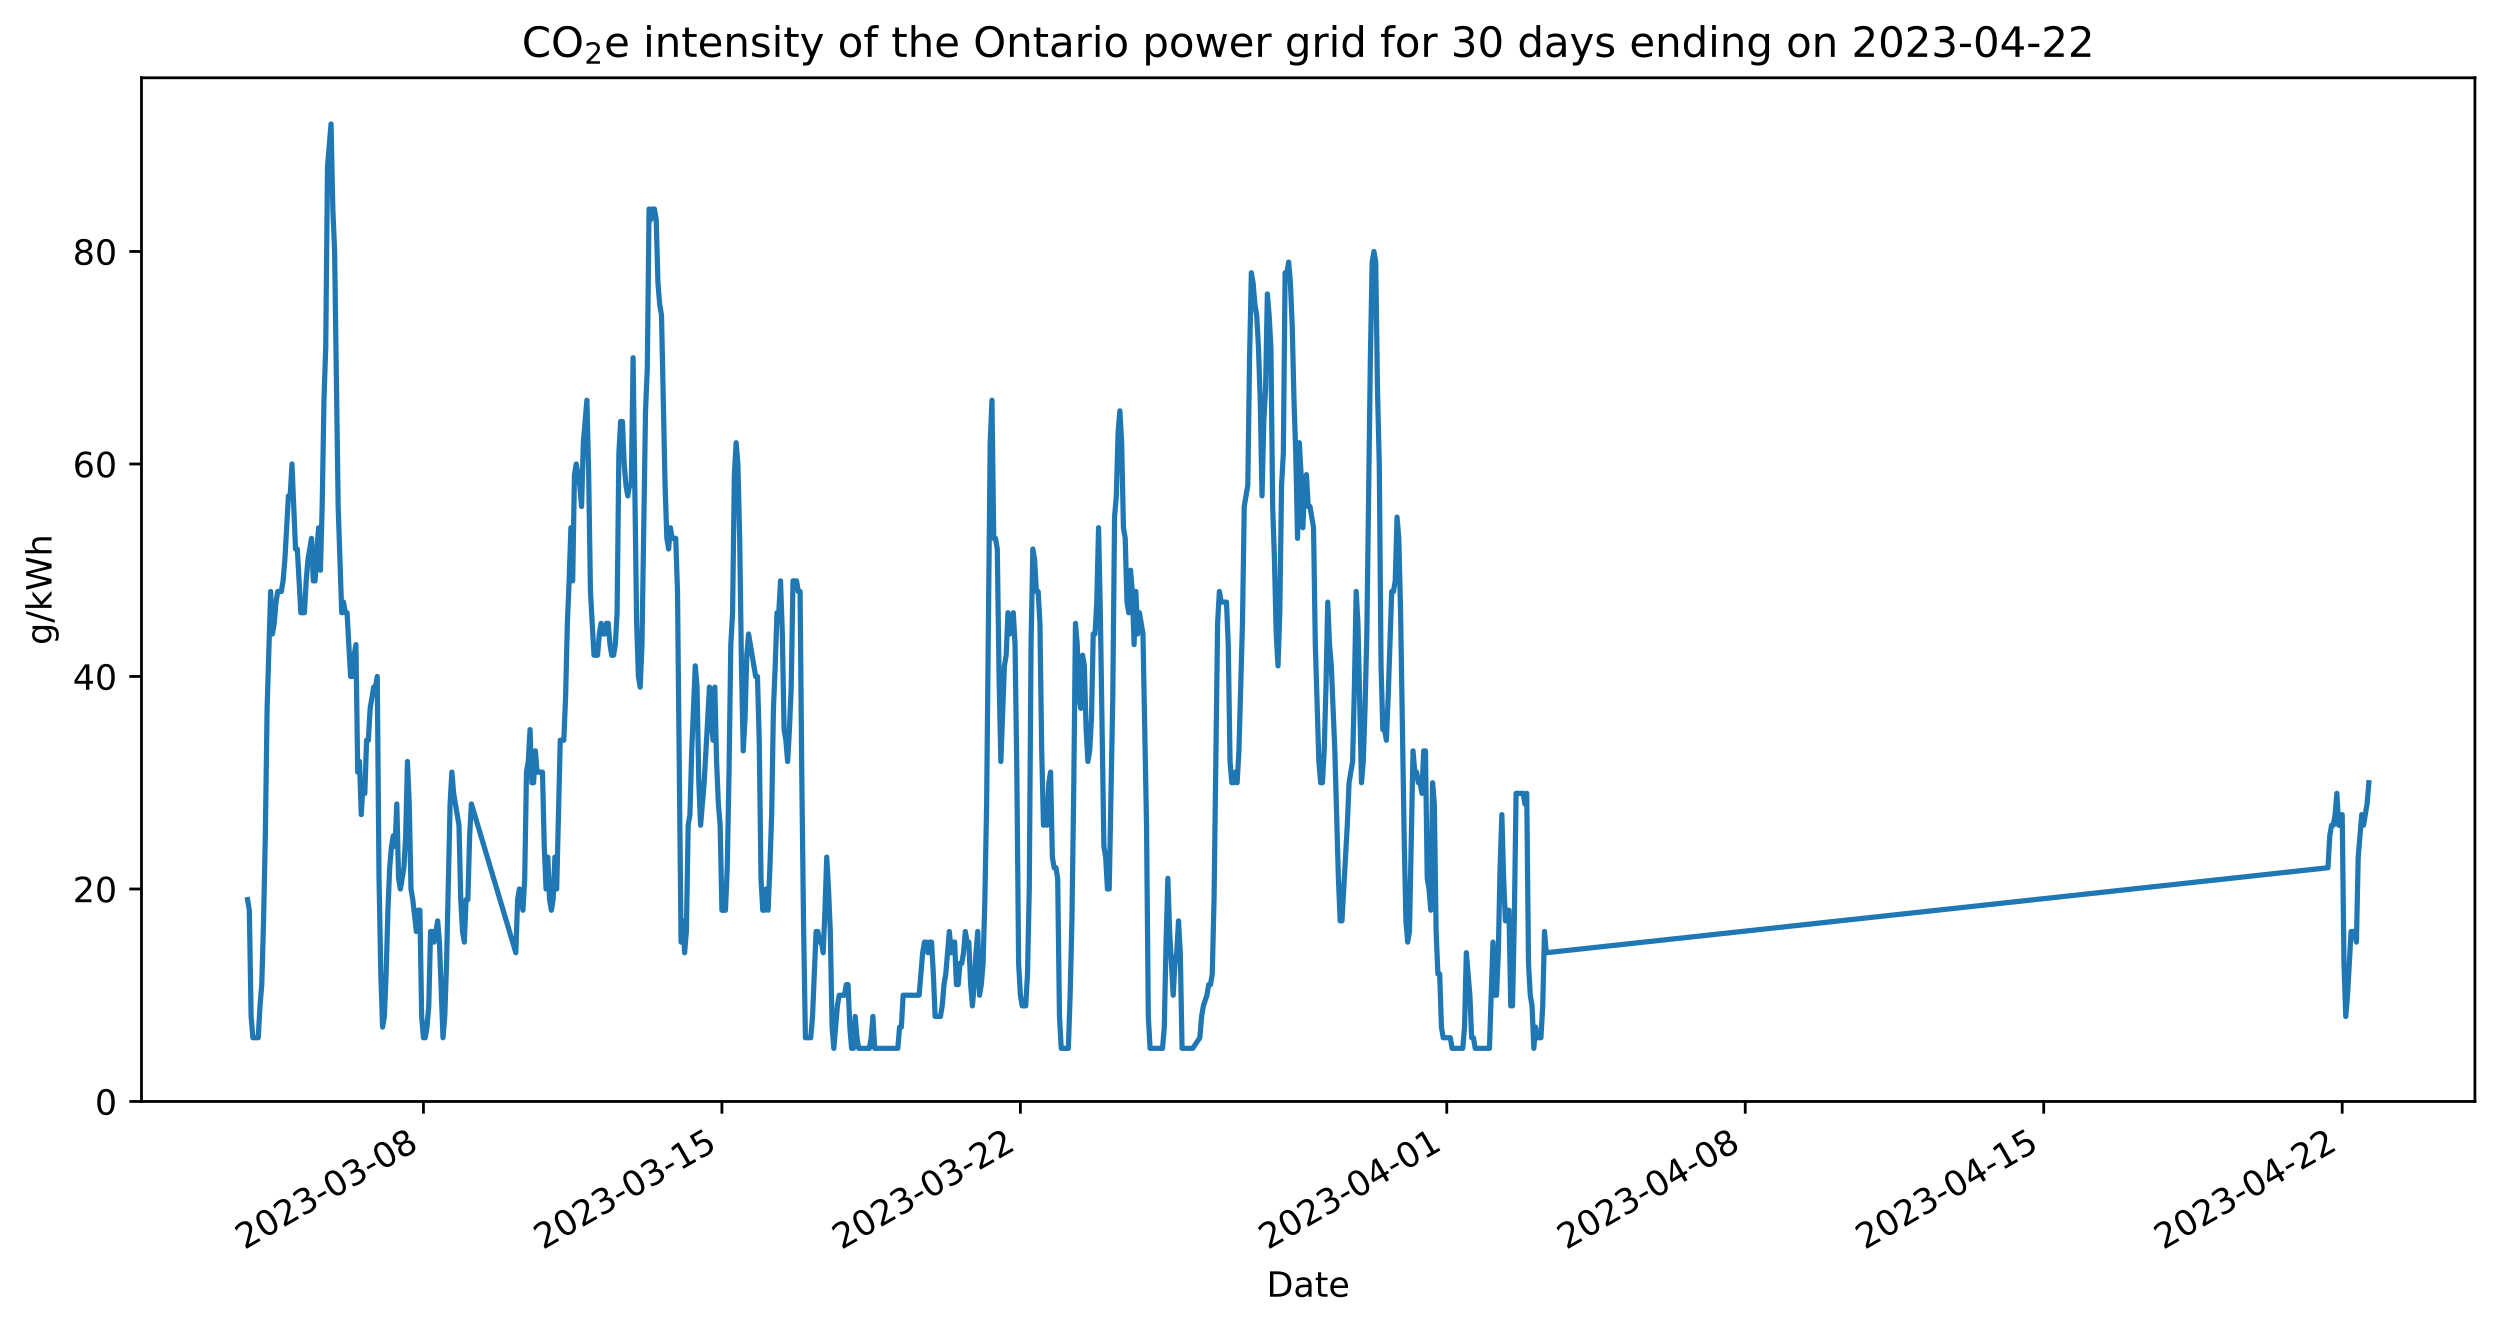 <?xml version="1.0" encoding="utf-8" standalone="no"?>
<!DOCTYPE svg PUBLIC "-//W3C//DTD SVG 1.1//EN"
  "http://www.w3.org/Graphics/SVG/1.1/DTD/svg11.dtd">
<!-- Created with matplotlib (https://matplotlib.org/) -->
<svg height="381.397pt" version="1.1" viewBox="0 0 717.403 381.397" width="717.403pt" xmlns="http://www.w3.org/2000/svg" xmlns:xlink="http://www.w3.org/1999/xlink">
 <defs>
  <style type="text/css">*{stroke-linecap:butt;stroke-linejoin:round;}</style>
 </defs>
 <g id="figure_1">
  <g id="patch_1">
   <path d="M 0 381.397 
L 717.403 381.397 
L 717.403 0 
L 0 0 
z
" style="fill:#ffffff;"/>
  </g>
  <g id="axes_1">
   <g id="patch_2">
    <path d="M 40.603 316.08 
L 710.203 316.08 
L 710.203 22.32 
L 40.603 22.32 
z
" style="fill:#ffffff;"/>
   </g>
   <g id="matplotlib.axis_1">
    <g id="xtick_1">
     <g id="line2d_1">
      <defs>
       <path d="M 0 0 
L 0 3.5 
" id="md88c404852" style="stroke:#000000;stroke-width:0.8;"/>
      </defs>
      <g>
       <use style="stroke:#000000;stroke-width:0.8;" x="121.512" xlink:href="#md88c404852" y="316.08"/>
      </g>
     </g>
     <g id="text_1">
      <!-- 2023-03-08 -->
      <g transform="translate(70.142 358.718)rotate(-30)scale(0.1 -0.1)">
       <defs>
        <path d="M 19.188 8.297 
L 53.609 8.297 
L 53.609 0 
L 7.328 0 
L 7.328 8.297 
Q 12.938 14.109 22.625 23.891 
Q 32.328 33.688 34.812 36.531 
Q 39.547 41.844 41.422 45.531 
Q 43.312 49.219 43.312 52.781 
Q 43.312 58.594 39.234 62.25 
Q 35.156 65.922 28.609 65.922 
Q 23.969 65.922 18.812 64.312 
Q 13.672 62.703 7.812 59.422 
L 7.812 69.391 
Q 13.766 71.781 18.938 73 
Q 24.125 74.219 28.422 74.219 
Q 39.75 74.219 46.484 68.547 
Q 53.219 62.891 53.219 53.422 
Q 53.219 48.922 51.531 44.891 
Q 49.859 40.875 45.406 35.406 
Q 44.188 33.984 37.641 27.219 
Q 31.109 20.453 19.188 8.297 
z
" id="DejaVuSans-50"/>
        <path d="M 31.781 66.406 
Q 24.172 66.406 20.328 58.906 
Q 16.5 51.422 16.5 36.375 
Q 16.5 21.391 20.328 13.891 
Q 24.172 6.391 31.781 6.391 
Q 39.453 6.391 43.281 13.891 
Q 47.125 21.391 47.125 36.375 
Q 47.125 51.422 43.281 58.906 
Q 39.453 66.406 31.781 66.406 
z
M 31.781 74.219 
Q 44.047 74.219 50.516 64.516 
Q 56.984 54.828 56.984 36.375 
Q 56.984 17.969 50.516 8.266 
Q 44.047 -1.422 31.781 -1.422 
Q 19.531 -1.422 13.062 8.266 
Q 6.594 17.969 6.594 36.375 
Q 6.594 54.828 13.062 64.516 
Q 19.531 74.219 31.781 74.219 
z
" id="DejaVuSans-48"/>
        <path d="M 40.578 39.312 
Q 47.656 37.797 51.625 33 
Q 55.609 28.219 55.609 21.188 
Q 55.609 10.406 48.188 4.484 
Q 40.766 -1.422 27.094 -1.422 
Q 22.516 -1.422 17.656 -0.516 
Q 12.797 0.391 7.625 2.203 
L 7.625 11.719 
Q 11.719 9.328 16.594 8.109 
Q 21.484 6.891 26.812 6.891 
Q 36.078 6.891 40.938 10.547 
Q 45.797 14.203 45.797 21.188 
Q 45.797 27.641 41.281 31.266 
Q 36.766 34.906 28.719 34.906 
L 20.219 34.906 
L 20.219 43.016 
L 29.109 43.016 
Q 36.375 43.016 40.234 45.922 
Q 44.094 48.828 44.094 54.297 
Q 44.094 59.906 40.109 62.906 
Q 36.141 65.922 28.719 65.922 
Q 24.656 65.922 20.016 65.031 
Q 15.375 64.156 9.812 62.312 
L 9.812 71.094 
Q 15.438 72.656 20.344 73.438 
Q 25.25 74.219 29.594 74.219 
Q 40.828 74.219 47.359 69.109 
Q 53.906 64.016 53.906 55.328 
Q 53.906 49.266 50.438 45.094 
Q 46.969 40.922 40.578 39.312 
z
" id="DejaVuSans-51"/>
        <path d="M 4.891 31.391 
L 31.203 31.391 
L 31.203 23.391 
L 4.891 23.391 
z
" id="DejaVuSans-45"/>
        <path d="M 31.781 34.625 
Q 24.75 34.625 20.719 30.859 
Q 16.703 27.094 16.703 20.516 
Q 16.703 13.922 20.719 10.156 
Q 24.75 6.391 31.781 6.391 
Q 38.812 6.391 42.859 10.172 
Q 46.922 13.969 46.922 20.516 
Q 46.922 27.094 42.891 30.859 
Q 38.875 34.625 31.781 34.625 
z
M 21.922 38.812 
Q 15.578 40.375 12.031 44.719 
Q 8.5 49.078 8.5 55.328 
Q 8.5 64.062 14.719 69.141 
Q 20.953 74.219 31.781 74.219 
Q 42.672 74.219 48.875 69.141 
Q 55.078 64.062 55.078 55.328 
Q 55.078 49.078 51.531 44.719 
Q 48 40.375 41.703 38.812 
Q 48.828 37.156 52.797 32.312 
Q 56.781 27.484 56.781 20.516 
Q 56.781 9.906 50.312 4.234 
Q 43.844 -1.422 31.781 -1.422 
Q 19.734 -1.422 13.25 4.234 
Q 6.781 9.906 6.781 20.516 
Q 6.781 27.484 10.781 32.312 
Q 14.797 37.156 21.922 38.812 
z
M 18.312 54.391 
Q 18.312 48.734 21.844 45.562 
Q 25.391 42.391 31.781 42.391 
Q 38.141 42.391 41.719 45.562 
Q 45.312 48.734 45.312 54.391 
Q 45.312 60.062 41.719 63.234 
Q 38.141 66.406 31.781 66.406 
Q 25.391 66.406 21.844 63.234 
Q 18.312 60.062 18.312 54.391 
z
" id="DejaVuSans-56"/>
       </defs>
       <use xlink:href="#DejaVuSans-50"/>
       <use x="63.623" xlink:href="#DejaVuSans-48"/>
       <use x="127.246" xlink:href="#DejaVuSans-50"/>
       <use x="190.869" xlink:href="#DejaVuSans-51"/>
       <use x="254.492" xlink:href="#DejaVuSans-45"/>
       <use x="290.576" xlink:href="#DejaVuSans-48"/>
       <use x="354.199" xlink:href="#DejaVuSans-51"/>
       <use x="417.822" xlink:href="#DejaVuSans-45"/>
       <use x="453.906" xlink:href="#DejaVuSans-48"/>
       <use x="517.529" xlink:href="#DejaVuSans-56"/>
      </g>
     </g>
    </g>
    <g id="xtick_2">
     <g id="line2d_2">
      <g>
       <use style="stroke:#000000;stroke-width:0.8;" x="207.162" xlink:href="#md88c404852" y="316.08"/>
      </g>
     </g>
     <g id="text_2">
      <!-- 2023-03-15 -->
      <g transform="translate(155.792 358.718)rotate(-30)scale(0.1 -0.1)">
       <defs>
        <path d="M 12.406 8.297 
L 28.516 8.297 
L 28.516 63.922 
L 10.984 60.406 
L 10.984 69.391 
L 28.422 72.906 
L 38.281 72.906 
L 38.281 8.297 
L 54.391 8.297 
L 54.391 0 
L 12.406 0 
z
" id="DejaVuSans-49"/>
        <path d="M 10.797 72.906 
L 49.516 72.906 
L 49.516 64.594 
L 19.828 64.594 
L 19.828 46.734 
Q 21.969 47.469 24.109 47.828 
Q 26.266 48.188 28.422 48.188 
Q 40.625 48.188 47.75 41.5 
Q 54.891 34.812 54.891 23.391 
Q 54.891 11.625 47.562 5.094 
Q 40.234 -1.422 26.906 -1.422 
Q 22.312 -1.422 17.547 -0.641 
Q 12.797 0.141 7.719 1.703 
L 7.719 11.625 
Q 12.109 9.234 16.797 8.062 
Q 21.484 6.891 26.703 6.891 
Q 35.156 6.891 40.078 11.328 
Q 45.016 15.766 45.016 23.391 
Q 45.016 31 40.078 35.438 
Q 35.156 39.891 26.703 39.891 
Q 22.75 39.891 18.812 39.016 
Q 14.891 38.141 10.797 36.281 
z
" id="DejaVuSans-53"/>
       </defs>
       <use xlink:href="#DejaVuSans-50"/>
       <use x="63.623" xlink:href="#DejaVuSans-48"/>
       <use x="127.246" xlink:href="#DejaVuSans-50"/>
       <use x="190.869" xlink:href="#DejaVuSans-51"/>
       <use x="254.492" xlink:href="#DejaVuSans-45"/>
       <use x="290.576" xlink:href="#DejaVuSans-48"/>
       <use x="354.199" xlink:href="#DejaVuSans-51"/>
       <use x="417.822" xlink:href="#DejaVuSans-45"/>
       <use x="453.906" xlink:href="#DejaVuSans-49"/>
       <use x="517.529" xlink:href="#DejaVuSans-53"/>
      </g>
     </g>
    </g>
    <g id="xtick_3">
     <g id="line2d_3">
      <g>
       <use style="stroke:#000000;stroke-width:0.8;" x="292.812" xlink:href="#md88c404852" y="316.08"/>
      </g>
     </g>
     <g id="text_3">
      <!-- 2023-03-22 -->
      <g transform="translate(241.443 358.718)rotate(-30)scale(0.1 -0.1)">
       <use xlink:href="#DejaVuSans-50"/>
       <use x="63.623" xlink:href="#DejaVuSans-48"/>
       <use x="127.246" xlink:href="#DejaVuSans-50"/>
       <use x="190.869" xlink:href="#DejaVuSans-51"/>
       <use x="254.492" xlink:href="#DejaVuSans-45"/>
       <use x="290.576" xlink:href="#DejaVuSans-48"/>
       <use x="354.199" xlink:href="#DejaVuSans-51"/>
       <use x="417.822" xlink:href="#DejaVuSans-45"/>
       <use x="453.906" xlink:href="#DejaVuSans-50"/>
       <use x="517.529" xlink:href="#DejaVuSans-50"/>
      </g>
     </g>
    </g>
    <g id="xtick_4">
     <g id="line2d_4">
      <g>
       <use style="stroke:#000000;stroke-width:0.8;" x="415.169" xlink:href="#md88c404852" y="316.08"/>
      </g>
     </g>
     <g id="text_4">
      <!-- 2023-04-01 -->
      <g transform="translate(363.8 358.718)rotate(-30)scale(0.1 -0.1)">
       <defs>
        <path d="M 37.797 64.312 
L 12.891 25.391 
L 37.797 25.391 
z
M 35.203 72.906 
L 47.609 72.906 
L 47.609 25.391 
L 58.016 25.391 
L 58.016 17.188 
L 47.609 17.188 
L 47.609 0 
L 37.797 0 
L 37.797 17.188 
L 4.891 17.188 
L 4.891 26.703 
z
" id="DejaVuSans-52"/>
       </defs>
       <use xlink:href="#DejaVuSans-50"/>
       <use x="63.623" xlink:href="#DejaVuSans-48"/>
       <use x="127.246" xlink:href="#DejaVuSans-50"/>
       <use x="190.869" xlink:href="#DejaVuSans-51"/>
       <use x="254.492" xlink:href="#DejaVuSans-45"/>
       <use x="290.576" xlink:href="#DejaVuSans-48"/>
       <use x="354.199" xlink:href="#DejaVuSans-52"/>
       <use x="417.822" xlink:href="#DejaVuSans-45"/>
       <use x="453.906" xlink:href="#DejaVuSans-48"/>
       <use x="517.529" xlink:href="#DejaVuSans-49"/>
      </g>
     </g>
    </g>
    <g id="xtick_5">
     <g id="line2d_5">
      <g>
       <use style="stroke:#000000;stroke-width:0.8;" x="500.819" xlink:href="#md88c404852" y="316.08"/>
      </g>
     </g>
     <g id="text_5">
      <!-- 2023-04-08 -->
      <g transform="translate(449.45 358.718)rotate(-30)scale(0.1 -0.1)">
       <use xlink:href="#DejaVuSans-50"/>
       <use x="63.623" xlink:href="#DejaVuSans-48"/>
       <use x="127.246" xlink:href="#DejaVuSans-50"/>
       <use x="190.869" xlink:href="#DejaVuSans-51"/>
       <use x="254.492" xlink:href="#DejaVuSans-45"/>
       <use x="290.576" xlink:href="#DejaVuSans-48"/>
       <use x="354.199" xlink:href="#DejaVuSans-52"/>
       <use x="417.822" xlink:href="#DejaVuSans-45"/>
       <use x="453.906" xlink:href="#DejaVuSans-48"/>
       <use x="517.529" xlink:href="#DejaVuSans-56"/>
      </g>
     </g>
    </g>
    <g id="xtick_6">
     <g id="line2d_6">
      <g>
       <use style="stroke:#000000;stroke-width:0.8;" x="586.469" xlink:href="#md88c404852" y="316.08"/>
      </g>
     </g>
     <g id="text_6">
      <!-- 2023-04-15 -->
      <g transform="translate(535.1 358.718)rotate(-30)scale(0.1 -0.1)">
       <use xlink:href="#DejaVuSans-50"/>
       <use x="63.623" xlink:href="#DejaVuSans-48"/>
       <use x="127.246" xlink:href="#DejaVuSans-50"/>
       <use x="190.869" xlink:href="#DejaVuSans-51"/>
       <use x="254.492" xlink:href="#DejaVuSans-45"/>
       <use x="290.576" xlink:href="#DejaVuSans-48"/>
       <use x="354.199" xlink:href="#DejaVuSans-52"/>
       <use x="417.822" xlink:href="#DejaVuSans-45"/>
       <use x="453.906" xlink:href="#DejaVuSans-49"/>
       <use x="517.529" xlink:href="#DejaVuSans-53"/>
      </g>
     </g>
    </g>
    <g id="xtick_7">
     <g id="line2d_7">
      <g>
       <use style="stroke:#000000;stroke-width:0.8;" x="672.119" xlink:href="#md88c404852" y="316.08"/>
      </g>
     </g>
     <g id="text_7">
      <!-- 2023-04-22 -->
      <g transform="translate(620.75 358.718)rotate(-30)scale(0.1 -0.1)">
       <use xlink:href="#DejaVuSans-50"/>
       <use x="63.623" xlink:href="#DejaVuSans-48"/>
       <use x="127.246" xlink:href="#DejaVuSans-50"/>
       <use x="190.869" xlink:href="#DejaVuSans-51"/>
       <use x="254.492" xlink:href="#DejaVuSans-45"/>
       <use x="290.576" xlink:href="#DejaVuSans-48"/>
       <use x="354.199" xlink:href="#DejaVuSans-52"/>
       <use x="417.822" xlink:href="#DejaVuSans-45"/>
       <use x="453.906" xlink:href="#DejaVuSans-50"/>
       <use x="517.529" xlink:href="#DejaVuSans-50"/>
      </g>
     </g>
    </g>
    <g id="text_8">
     <!-- Date -->
     <g transform="translate(363.452 372.118)scale(0.1 -0.1)">
      <defs>
       <path d="M 19.672 64.797 
L 19.672 8.109 
L 31.594 8.109 
Q 46.688 8.109 53.688 14.938 
Q 60.688 21.781 60.688 36.531 
Q 60.688 51.172 53.688 57.984 
Q 46.688 64.797 31.594 64.797 
z
M 9.812 72.906 
L 30.078 72.906 
Q 51.266 72.906 61.172 64.094 
Q 71.094 55.281 71.094 36.531 
Q 71.094 17.672 61.125 8.828 
Q 51.172 0 30.078 0 
L 9.812 0 
z
" id="DejaVuSans-68"/>
       <path d="M 34.281 27.484 
Q 23.391 27.484 19.188 25 
Q 14.984 22.516 14.984 16.5 
Q 14.984 11.719 18.141 8.906 
Q 21.297 6.109 26.703 6.109 
Q 34.188 6.109 38.703 11.406 
Q 43.219 16.703 43.219 25.484 
L 43.219 27.484 
z
M 52.203 31.203 
L 52.203 0 
L 43.219 0 
L 43.219 8.297 
Q 40.141 3.328 35.547 0.953 
Q 30.953 -1.422 24.312 -1.422 
Q 15.922 -1.422 10.953 3.297 
Q 6 8.016 6 15.922 
Q 6 25.141 12.172 29.828 
Q 18.359 34.516 30.609 34.516 
L 43.219 34.516 
L 43.219 35.406 
Q 43.219 41.609 39.141 45 
Q 35.062 48.391 27.688 48.391 
Q 23 48.391 18.547 47.266 
Q 14.109 46.141 10.016 43.891 
L 10.016 52.203 
Q 14.938 54.109 19.578 55.047 
Q 24.219 56 28.609 56 
Q 40.484 56 46.344 49.844 
Q 52.203 43.703 52.203 31.203 
z
" id="DejaVuSans-97"/>
       <path d="M 18.312 70.219 
L 18.312 54.688 
L 36.812 54.688 
L 36.812 47.703 
L 18.312 47.703 
L 18.312 18.016 
Q 18.312 11.328 20.141 9.422 
Q 21.969 7.516 27.594 7.516 
L 36.812 7.516 
L 36.812 0 
L 27.594 0 
Q 17.188 0 13.234 3.875 
Q 9.281 7.766 9.281 18.016 
L 9.281 47.703 
L 2.688 47.703 
L 2.688 54.688 
L 9.281 54.688 
L 9.281 70.219 
z
" id="DejaVuSans-116"/>
       <path d="M 56.203 29.594 
L 56.203 25.203 
L 14.891 25.203 
Q 15.484 15.922 20.484 11.062 
Q 25.484 6.203 34.422 6.203 
Q 39.594 6.203 44.453 7.469 
Q 49.312 8.734 54.109 11.281 
L 54.109 2.781 
Q 49.266 0.734 44.188 -0.344 
Q 39.109 -1.422 33.891 -1.422 
Q 20.797 -1.422 13.156 6.188 
Q 5.516 13.812 5.516 26.812 
Q 5.516 40.234 12.766 48.109 
Q 20.016 56 32.328 56 
Q 43.359 56 49.781 48.891 
Q 56.203 41.797 56.203 29.594 
z
M 47.219 32.234 
Q 47.125 39.594 43.094 43.984 
Q 39.062 48.391 32.422 48.391 
Q 24.906 48.391 20.391 44.141 
Q 15.875 39.891 15.188 32.172 
z
" id="DejaVuSans-101"/>
      </defs>
      <use xlink:href="#DejaVuSans-68"/>
      <use x="77.002" xlink:href="#DejaVuSans-97"/>
      <use x="138.281" xlink:href="#DejaVuSans-116"/>
      <use x="177.49" xlink:href="#DejaVuSans-101"/>
     </g>
    </g>
   </g>
   <g id="matplotlib.axis_2">
    <g id="ytick_1">
     <g id="line2d_8">
      <defs>
       <path d="M 0 0 
L -3.5 0 
" id="m0ba6edc6f2" style="stroke:#000000;stroke-width:0.8;"/>
      </defs>
      <g>
       <use style="stroke:#000000;stroke-width:0.8;" x="40.603" xlink:href="#m0ba6edc6f2" y="316.08"/>
      </g>
     </g>
     <g id="text_9">
      <!-- 0 -->
      <g transform="translate(27.241 319.879)scale(0.1 -0.1)">
       <use xlink:href="#DejaVuSans-48"/>
      </g>
     </g>
    </g>
    <g id="ytick_2">
     <g id="line2d_9">
      <g>
       <use style="stroke:#000000;stroke-width:0.8;" x="40.603" xlink:href="#m0ba6edc6f2" y="255.102"/>
      </g>
     </g>
     <g id="text_10">
      <!-- 20 -->
      <g transform="translate(20.878 258.902)scale(0.1 -0.1)">
       <use xlink:href="#DejaVuSans-50"/>
       <use x="63.623" xlink:href="#DejaVuSans-48"/>
      </g>
     </g>
    </g>
    <g id="ytick_3">
     <g id="line2d_10">
      <g>
       <use style="stroke:#000000;stroke-width:0.8;" x="40.603" xlink:href="#m0ba6edc6f2" y="194.125"/>
      </g>
     </g>
     <g id="text_11">
      <!-- 40 -->
      <g transform="translate(20.878 197.924)scale(0.1 -0.1)">
       <use xlink:href="#DejaVuSans-52"/>
       <use x="63.623" xlink:href="#DejaVuSans-48"/>
      </g>
     </g>
    </g>
    <g id="ytick_4">
     <g id="line2d_11">
      <g>
       <use style="stroke:#000000;stroke-width:0.8;" x="40.603" xlink:href="#m0ba6edc6f2" y="133.147"/>
      </g>
     </g>
     <g id="text_12">
      <!-- 60 -->
      <g transform="translate(20.878 136.946)scale(0.1 -0.1)">
       <defs>
        <path d="M 33.016 40.375 
Q 26.375 40.375 22.484 35.828 
Q 18.609 31.297 18.609 23.391 
Q 18.609 15.531 22.484 10.953 
Q 26.375 6.391 33.016 6.391 
Q 39.656 6.391 43.531 10.953 
Q 47.406 15.531 47.406 23.391 
Q 47.406 31.297 43.531 35.828 
Q 39.656 40.375 33.016 40.375 
z
M 52.594 71.297 
L 52.594 62.312 
Q 48.875 64.062 45.094 64.984 
Q 41.312 65.922 37.594 65.922 
Q 27.828 65.922 22.672 59.328 
Q 17.531 52.734 16.797 39.406 
Q 19.672 43.656 24.016 45.922 
Q 28.375 48.188 33.594 48.188 
Q 44.578 48.188 50.953 41.516 
Q 57.328 34.859 57.328 23.391 
Q 57.328 12.156 50.688 5.359 
Q 44.047 -1.422 33.016 -1.422 
Q 20.359 -1.422 13.672 8.266 
Q 6.984 17.969 6.984 36.375 
Q 6.984 53.656 15.188 63.938 
Q 23.391 74.219 37.203 74.219 
Q 40.922 74.219 44.703 73.484 
Q 48.484 72.75 52.594 71.297 
z
" id="DejaVuSans-54"/>
       </defs>
       <use xlink:href="#DejaVuSans-54"/>
       <use x="63.623" xlink:href="#DejaVuSans-48"/>
      </g>
     </g>
    </g>
    <g id="ytick_5">
     <g id="line2d_12">
      <g>
       <use style="stroke:#000000;stroke-width:0.8;" x="40.603" xlink:href="#m0ba6edc6f2" y="72.169"/>
      </g>
     </g>
     <g id="text_13">
      <!-- 80 -->
      <g transform="translate(20.878 75.968)scale(0.1 -0.1)">
       <use xlink:href="#DejaVuSans-56"/>
       <use x="63.623" xlink:href="#DejaVuSans-48"/>
      </g>
     </g>
    </g>
    <g id="text_14">
     <!-- g/kWh -->
     <g transform="translate(14.798 185.066)rotate(-90)scale(0.1 -0.1)">
      <defs>
       <path d="M 45.406 27.984 
Q 45.406 37.75 41.375 43.109 
Q 37.359 48.484 30.078 48.484 
Q 22.859 48.484 18.828 43.109 
Q 14.797 37.75 14.797 27.984 
Q 14.797 18.266 18.828 12.891 
Q 22.859 7.516 30.078 7.516 
Q 37.359 7.516 41.375 12.891 
Q 45.406 18.266 45.406 27.984 
z
M 54.391 6.781 
Q 54.391 -7.172 48.188 -13.984 
Q 42 -20.797 29.203 -20.797 
Q 24.469 -20.797 20.266 -20.094 
Q 16.062 -19.391 12.109 -17.922 
L 12.109 -9.188 
Q 16.062 -11.328 19.922 -12.344 
Q 23.781 -13.375 27.781 -13.375 
Q 36.625 -13.375 41.016 -8.766 
Q 45.406 -4.156 45.406 5.172 
L 45.406 9.625 
Q 42.625 4.781 38.281 2.391 
Q 33.938 0 27.875 0 
Q 17.828 0 11.672 7.656 
Q 5.516 15.328 5.516 27.984 
Q 5.516 40.672 11.672 48.328 
Q 17.828 56 27.875 56 
Q 33.938 56 38.281 53.609 
Q 42.625 51.219 45.406 46.391 
L 45.406 54.688 
L 54.391 54.688 
z
" id="DejaVuSans-103"/>
       <path d="M 25.391 72.906 
L 33.688 72.906 
L 8.297 -9.281 
L 0 -9.281 
z
" id="DejaVuSans-47"/>
       <path d="M 9.078 75.984 
L 18.109 75.984 
L 18.109 31.109 
L 44.922 54.688 
L 56.391 54.688 
L 27.391 29.109 
L 57.625 0 
L 45.906 0 
L 18.109 26.703 
L 18.109 0 
L 9.078 0 
z
" id="DejaVuSans-107"/>
       <path d="M 3.328 72.906 
L 13.281 72.906 
L 28.609 11.281 
L 43.891 72.906 
L 54.984 72.906 
L 70.312 11.281 
L 85.594 72.906 
L 95.609 72.906 
L 77.297 0 
L 64.891 0 
L 49.516 63.281 
L 33.984 0 
L 21.578 0 
z
" id="DejaVuSans-87"/>
       <path d="M 54.891 33.016 
L 54.891 0 
L 45.906 0 
L 45.906 32.719 
Q 45.906 40.484 42.875 44.328 
Q 39.844 48.188 33.797 48.188 
Q 26.516 48.188 22.312 43.547 
Q 18.109 38.922 18.109 30.906 
L 18.109 0 
L 9.078 0 
L 9.078 75.984 
L 18.109 75.984 
L 18.109 46.188 
Q 21.344 51.125 25.703 53.562 
Q 30.078 56 35.797 56 
Q 45.219 56 50.047 50.172 
Q 54.891 44.344 54.891 33.016 
z
" id="DejaVuSans-104"/>
      </defs>
      <use xlink:href="#DejaVuSans-103"/>
      <use x="63.477" xlink:href="#DejaVuSans-47"/>
      <use x="97.168" xlink:href="#DejaVuSans-107"/>
      <use x="155.078" xlink:href="#DejaVuSans-87"/>
      <use x="253.955" xlink:href="#DejaVuSans-104"/>
     </g>
    </g>
   </g>
   <g id="line2d_13">
    <path clip-path="url(#p54951dc9e2)" d="M 71.039 258.151 
L 71.549 261.2 
L 72.059 291.689 
L 72.569 297.787 
L 74.098 297.787 
L 74.608 288.64 
L 75.118 282.542 
L 75.628 264.249 
L 76.138 239.858 
L 76.648 203.271 
L 77.667 169.734 
L 78.177 181.929 
L 78.687 178.88 
L 79.197 172.782 
L 79.706 169.734 
L 80.726 169.734 
L 81.236 166.685 
L 81.746 160.587 
L 82.765 142.294 
L 83.275 142.294 
L 83.785 133.147 
L 84.805 157.538 
L 85.314 157.538 
L 86.334 175.831 
L 87.354 175.831 
L 87.864 166.685 
L 88.373 160.587 
L 89.393 154.489 
L 89.903 166.685 
L 90.413 166.685 
L 90.923 157.538 
L 91.432 151.44 
L 91.942 163.636 
L 92.452 145.342 
L 92.962 114.854 
L 93.472 99.609 
L 93.981 47.778 
L 95.001 35.583 
L 95.511 59.974 
L 96.021 72.169 
L 97.04 145.342 
L 98.06 175.831 
L 98.57 172.782 
L 99.08 175.831 
L 99.59 175.831 
L 100.609 194.125 
L 101.119 194.125 
L 101.629 188.027 
L 102.139 184.978 
L 102.648 221.565 
L 103.158 218.516 
L 103.668 233.76 
L 104.178 224.613 
L 104.688 227.662 
L 105.198 212.418 
L 105.707 212.418 
L 106.217 203.271 
L 107.237 197.174 
L 107.747 197.174 
L 108.256 194.125 
L 108.766 252.053 
L 109.276 279.493 
L 109.786 294.738 
L 110.296 291.689 
L 110.806 279.493 
L 111.315 261.2 
L 111.825 249.005 
L 112.335 242.907 
L 112.845 239.858 
L 113.355 242.907 
L 113.865 230.711 
L 114.374 252.053 
L 114.884 255.102 
L 115.904 249.005 
L 116.414 239.858 
L 116.923 218.516 
L 117.433 230.711 
L 117.943 255.102 
L 118.453 258.151 
L 119.473 267.298 
L 119.982 261.2 
L 120.492 261.2 
L 121.002 291.689 
L 121.512 297.787 
L 122.022 297.787 
L 122.531 294.738 
L 123.041 288.64 
L 123.551 267.298 
L 124.061 267.298 
L 124.571 270.347 
L 125.59 264.249 
L 126.1 270.347 
L 127.12 297.787 
L 127.63 291.689 
L 128.14 276.445 
L 129.159 230.711 
L 129.669 221.565 
L 130.179 227.662 
L 131.708 236.809 
L 132.218 258.151 
L 132.728 267.298 
L 133.238 270.347 
L 133.748 258.151 
L 134.257 258.151 
L 134.767 239.858 
L 135.277 230.711 
L 148.023 273.396 
L 148.532 258.151 
L 149.042 255.102 
L 150.062 261.2 
L 150.572 252.053 
L 151.082 221.565 
L 151.591 218.516 
L 152.101 209.369 
L 152.611 224.613 
L 153.121 224.613 
L 153.631 215.467 
L 154.14 221.565 
L 155.67 221.565 
L 156.18 242.907 
L 156.69 255.102 
L 157.199 245.956 
L 157.709 258.151 
L 158.219 261.2 
L 158.729 258.151 
L 159.239 245.956 
L 159.748 255.102 
L 160.768 212.418 
L 161.788 212.418 
L 162.298 200.222 
L 162.807 178.88 
L 163.317 166.685 
L 163.827 151.44 
L 164.337 166.685 
L 164.847 136.196 
L 165.357 133.147 
L 166.376 139.245 
L 166.886 145.342 
L 167.396 127.049 
L 168.415 114.854 
L 168.925 136.196 
L 169.435 169.734 
L 170.455 188.027 
L 171.474 188.027 
L 171.984 181.929 
L 172.494 178.88 
L 173.004 181.929 
L 173.514 181.929 
L 174.024 178.88 
L 174.533 178.88 
L 175.043 184.978 
L 175.553 188.027 
L 176.063 188.027 
L 176.573 184.978 
L 177.082 175.831 
L 177.592 130.098 
L 178.102 120.951 
L 178.612 120.951 
L 179.122 133.147 
L 179.632 139.245 
L 180.141 142.294 
L 180.651 139.245 
L 181.161 139.245 
L 181.671 102.658 
L 182.69 178.88 
L 183.2 194.125 
L 183.71 197.174 
L 184.22 184.978 
L 185.24 117.903 
L 185.749 105.707 
L 186.259 59.974 
L 186.769 63.023 
L 187.279 59.974 
L 187.789 59.974 
L 188.299 63.023 
L 188.808 81.316 
L 189.318 87.414 
L 189.828 90.463 
L 190.848 139.245 
L 191.357 154.489 
L 191.867 157.538 
L 192.377 151.44 
L 192.887 154.489 
L 193.907 154.489 
L 194.416 169.734 
L 195.436 270.347 
L 195.946 264.249 
L 196.456 273.396 
L 196.965 267.298 
L 197.475 236.809 
L 197.985 233.76 
L 198.495 215.467 
L 199.515 191.076 
L 200.024 197.174 
L 200.534 224.613 
L 201.044 236.809 
L 202.064 224.613 
L 203.593 197.174 
L 204.103 206.32 
L 204.613 212.418 
L 205.123 197.174 
L 205.632 218.516 
L 206.142 230.711 
L 206.652 236.809 
L 207.162 261.2 
L 208.182 261.2 
L 208.691 249.005 
L 209.201 221.565 
L 209.711 184.978 
L 210.221 175.831 
L 210.731 136.196 
L 211.24 127.049 
L 211.75 133.147 
L 212.26 154.489 
L 212.77 191.076 
L 213.28 215.467 
L 213.79 206.32 
L 214.299 188.027 
L 214.809 181.929 
L 216.849 194.125 
L 217.358 194.125 
L 217.868 212.418 
L 218.378 252.053 
L 218.888 261.2 
L 219.398 261.2 
L 219.907 255.102 
L 220.417 261.2 
L 220.927 249.005 
L 221.437 233.76 
L 221.947 203.271 
L 222.457 191.076 
L 222.966 175.831 
L 223.476 175.831 
L 223.986 166.685 
L 224.496 181.929 
L 225.006 209.369 
L 225.516 212.418 
L 226.025 218.516 
L 226.535 209.369 
L 227.045 197.174 
L 227.555 166.685 
L 228.574 166.685 
L 229.084 169.734 
L 229.594 169.734 
L 230.104 224.613 
L 230.614 267.298 
L 231.124 297.787 
L 232.653 297.787 
L 233.163 291.689 
L 234.182 267.298 
L 234.692 267.298 
L 235.202 270.347 
L 235.712 270.347 
L 236.222 273.396 
L 236.732 261.2 
L 237.241 245.956 
L 237.751 255.102 
L 238.261 267.298 
L 238.771 294.738 
L 239.281 300.836 
L 240.3 288.64 
L 240.81 285.591 
L 242.34 285.591 
L 242.849 282.542 
L 243.359 282.542 
L 243.869 294.738 
L 244.379 300.836 
L 244.889 300.836 
L 245.399 291.689 
L 245.908 297.787 
L 246.418 300.836 
L 249.477 300.836 
L 249.987 297.787 
L 250.497 291.689 
L 251.007 300.836 
L 257.634 300.836 
L 258.144 294.738 
L 258.654 294.738 
L 259.164 285.591 
L 263.752 285.591 
L 264.772 273.396 
L 265.282 270.347 
L 265.791 270.347 
L 266.301 273.396 
L 266.811 270.347 
L 267.321 270.347 
L 267.831 279.493 
L 268.341 291.689 
L 269.87 291.689 
L 270.38 288.64 
L 270.89 282.542 
L 271.399 279.493 
L 272.419 267.298 
L 272.929 273.396 
L 273.439 270.347 
L 273.949 270.347 
L 274.458 282.542 
L 274.968 282.542 
L 275.478 276.445 
L 275.988 276.445 
L 276.498 273.396 
L 277.008 267.298 
L 277.517 270.347 
L 278.027 270.347 
L 278.537 282.542 
L 279.047 288.64 
L 279.557 282.542 
L 280.066 273.396 
L 280.576 267.298 
L 281.086 285.591 
L 281.596 282.542 
L 282.106 276.445 
L 282.616 258.151 
L 283.125 230.711 
L 284.145 127.049 
L 284.655 114.854 
L 285.165 154.489 
L 285.674 154.489 
L 286.184 157.538 
L 286.694 194.125 
L 287.204 218.516 
L 288.224 191.076 
L 288.733 188.027 
L 289.243 175.831 
L 289.753 181.929 
L 290.773 175.831 
L 291.283 184.978 
L 291.792 221.565 
L 292.302 276.445 
L 292.812 285.591 
L 293.322 288.64 
L 294.341 288.64 
L 294.851 279.493 
L 295.361 255.102 
L 295.871 184.978 
L 296.381 157.538 
L 296.891 160.587 
L 297.4 169.734 
L 297.91 169.734 
L 298.42 178.88 
L 298.93 215.467 
L 299.44 236.809 
L 299.949 230.711 
L 300.459 236.809 
L 300.969 224.613 
L 301.479 221.565 
L 301.989 245.956 
L 302.499 249.005 
L 303.008 249.005 
L 303.518 252.053 
L 304.028 291.689 
L 304.538 300.836 
L 306.577 300.836 
L 307.087 285.591 
L 307.597 264.249 
L 308.107 227.662 
L 308.616 178.88 
L 309.126 184.978 
L 309.636 200.222 
L 310.146 203.271 
L 310.656 188.027 
L 311.166 191.076 
L 311.675 209.369 
L 312.185 218.516 
L 312.695 215.467 
L 313.205 206.32 
L 313.715 181.929 
L 314.225 181.929 
L 314.734 172.782 
L 315.244 151.44 
L 315.754 175.831 
L 316.774 242.907 
L 317.283 245.956 
L 317.793 255.102 
L 318.303 255.102 
L 319.323 200.222 
L 319.833 148.391 
L 320.342 142.294 
L 320.852 124 
L 321.362 117.903 
L 321.872 127.049 
L 322.382 151.44 
L 322.891 154.489 
L 323.401 172.782 
L 323.911 175.831 
L 324.421 163.636 
L 324.931 169.734 
L 325.441 184.978 
L 325.95 169.734 
L 326.46 181.929 
L 326.97 175.831 
L 327.99 181.929 
L 329.009 236.809 
L 329.519 291.689 
L 330.029 300.836 
L 333.598 300.836 
L 334.108 294.738 
L 334.617 270.347 
L 335.127 252.053 
L 335.637 267.298 
L 336.657 285.591 
L 337.166 276.445 
L 337.676 273.396 
L 338.186 264.249 
L 338.696 273.396 
L 339.206 300.836 
L 342.265 300.836 
L 344.304 297.787 
L 344.814 291.689 
L 345.324 288.64 
L 346.343 285.591 
L 346.853 282.542 
L 347.363 282.542 
L 347.873 279.493 
L 348.383 258.151 
L 349.402 178.88 
L 349.912 169.734 
L 350.422 172.782 
L 351.951 172.782 
L 352.461 184.978 
L 352.971 218.516 
L 353.481 224.613 
L 353.991 224.613 
L 354.5 221.565 
L 355.01 224.613 
L 355.52 215.467 
L 356.54 178.88 
L 357.05 145.342 
L 358.069 139.245 
L 358.579 102.658 
L 359.089 78.267 
L 359.599 81.316 
L 360.108 87.414 
L 360.618 90.463 
L 361.128 99.609 
L 361.638 114.854 
L 362.148 142.294 
L 362.658 120.951 
L 363.167 111.805 
L 363.677 84.365 
L 364.187 90.463 
L 364.697 99.609 
L 365.207 145.342 
L 365.717 160.587 
L 366.226 181.929 
L 366.736 191.076 
L 367.246 175.831 
L 367.756 139.245 
L 368.266 130.098 
L 368.775 78.267 
L 369.285 78.267 
L 369.795 75.218 
L 370.305 81.316 
L 370.815 93.511 
L 371.325 114.854 
L 371.834 130.098 
L 372.344 154.489 
L 372.854 127.049 
L 373.364 136.196 
L 373.874 151.44 
L 374.383 139.245 
L 374.893 136.196 
L 375.403 145.342 
L 375.913 145.342 
L 376.933 151.44 
L 377.442 184.978 
L 378.462 218.516 
L 378.972 224.613 
L 379.482 224.613 
L 379.992 215.467 
L 380.501 197.174 
L 381.011 172.782 
L 381.521 184.978 
L 382.031 191.076 
L 383.05 215.467 
L 384.07 252.053 
L 384.58 264.249 
L 385.09 264.249 
L 386.619 236.809 
L 387.129 224.613 
L 388.149 218.516 
L 388.658 197.174 
L 389.168 169.734 
L 389.678 178.88 
L 390.698 224.613 
L 391.208 218.516 
L 391.717 203.271 
L 392.227 181.929 
L 393.247 102.658 
L 393.757 75.218 
L 394.267 72.169 
L 394.776 75.218 
L 395.286 111.805 
L 395.796 133.147 
L 396.306 191.076 
L 396.816 209.369 
L 397.325 209.369 
L 397.835 212.418 
L 398.345 200.222 
L 399.365 169.734 
L 399.875 169.734 
L 400.384 166.685 
L 400.894 148.391 
L 401.404 154.489 
L 401.914 175.831 
L 402.934 239.858 
L 403.443 264.249 
L 403.953 270.347 
L 404.463 267.298 
L 405.483 215.467 
L 405.992 221.565 
L 406.502 221.565 
L 407.012 224.613 
L 407.522 224.613 
L 408.032 227.662 
L 408.542 215.467 
L 409.051 215.467 
L 409.561 252.053 
L 410.071 255.102 
L 410.581 261.2 
L 411.091 224.613 
L 411.6 230.711 
L 412.11 267.298 
L 412.62 279.493 
L 413.13 279.493 
L 413.64 294.738 
L 414.15 297.787 
L 416.189 297.787 
L 416.699 300.836 
L 419.758 300.836 
L 420.267 294.738 
L 420.777 273.396 
L 421.797 285.591 
L 422.307 297.787 
L 422.817 297.787 
L 423.326 300.836 
L 427.405 300.836 
L 428.425 270.347 
L 428.934 285.591 
L 429.444 285.591 
L 429.954 273.396 
L 430.464 249.005 
L 430.974 233.76 
L 431.484 252.053 
L 431.993 264.249 
L 432.503 261.2 
L 433.013 261.2 
L 433.523 288.64 
L 434.033 288.64 
L 434.542 264.249 
L 435.052 227.662 
L 437.092 227.662 
L 437.601 230.711 
L 438.111 227.662 
L 438.621 276.445 
L 439.131 285.591 
L 439.641 288.64 
L 440.15 300.836 
L 440.66 294.738 
L 441.17 297.787 
L 442.19 297.787 
L 442.7 288.64 
L 443.209 267.298 
L 443.719 273.396 
L 668.041 249.005 
L 668.551 239.858 
L 669.061 236.809 
L 669.57 236.809 
L 670.08 233.76 
L 670.59 227.662 
L 671.1 236.809 
L 671.61 236.809 
L 672.119 233.76 
L 672.629 276.445 
L 673.139 291.689 
L 673.649 285.591 
L 674.669 267.298 
L 675.688 267.298 
L 676.198 270.347 
L 676.708 245.956 
L 677.727 233.76 
L 678.237 236.809 
L 679.257 230.711 
L 679.767 224.613 
L 679.767 224.613 
" style="fill:none;stroke:#1f77b4;stroke-linecap:square;stroke-width:1.5;"/>
   </g>
   <g id="patch_3">
    <path d="M 40.603 316.08 
L 40.603 22.32 
" style="fill:none;stroke:#000000;stroke-linecap:square;stroke-linejoin:miter;stroke-width:0.8;"/>
   </g>
   <g id="patch_4">
    <path d="M 710.203 316.08 
L 710.203 22.32 
" style="fill:none;stroke:#000000;stroke-linecap:square;stroke-linejoin:miter;stroke-width:0.8;"/>
   </g>
   <g id="patch_5">
    <path d="M 40.603 316.08 
L 710.203 316.08 
" style="fill:none;stroke:#000000;stroke-linecap:square;stroke-linejoin:miter;stroke-width:0.8;"/>
   </g>
   <g id="patch_6">
    <path d="M 40.603 22.32 
L 710.203 22.32 
" style="fill:none;stroke:#000000;stroke-linecap:square;stroke-linejoin:miter;stroke-width:0.8;"/>
   </g>
   <g id="text_15">
    <!-- CO$_2$e intensity of the Ontario power grid for 30 days ending on 2023-04-22 -->
    <g transform="translate(149.743 16.32)scale(0.12 -0.12)">
     <defs>
      <path d="M 64.406 67.281 
L 64.406 56.891 
Q 59.422 61.531 53.781 63.812 
Q 48.141 66.109 41.797 66.109 
Q 29.297 66.109 22.656 58.469 
Q 16.016 50.828 16.016 36.375 
Q 16.016 21.969 22.656 14.328 
Q 29.297 6.688 41.797 6.688 
Q 48.141 6.688 53.781 8.984 
Q 59.422 11.281 64.406 15.922 
L 64.406 5.609 
Q 59.234 2.094 53.438 0.328 
Q 47.656 -1.422 41.219 -1.422 
Q 24.656 -1.422 15.125 8.703 
Q 5.609 18.844 5.609 36.375 
Q 5.609 53.953 15.125 64.078 
Q 24.656 74.219 41.219 74.219 
Q 47.75 74.219 53.531 72.484 
Q 59.328 70.75 64.406 67.281 
z
" id="DejaVuSans-67"/>
      <path d="M 39.406 66.219 
Q 28.656 66.219 22.328 58.203 
Q 16.016 50.203 16.016 36.375 
Q 16.016 22.609 22.328 14.594 
Q 28.656 6.594 39.406 6.594 
Q 50.141 6.594 56.422 14.594 
Q 62.703 22.609 62.703 36.375 
Q 62.703 50.203 56.422 58.203 
Q 50.141 66.219 39.406 66.219 
z
M 39.406 74.219 
Q 54.734 74.219 63.906 63.938 
Q 73.094 53.656 73.094 36.375 
Q 73.094 19.141 63.906 8.859 
Q 54.734 -1.422 39.406 -1.422 
Q 24.031 -1.422 14.812 8.828 
Q 5.609 19.094 5.609 36.375 
Q 5.609 53.656 14.812 63.938 
Q 24.031 74.219 39.406 74.219 
z
" id="DejaVuSans-79"/>
      <path id="DejaVuSans-32"/>
      <path d="M 9.422 54.688 
L 18.406 54.688 
L 18.406 0 
L 9.422 0 
z
M 9.422 75.984 
L 18.406 75.984 
L 18.406 64.594 
L 9.422 64.594 
z
" id="DejaVuSans-105"/>
      <path d="M 54.891 33.016 
L 54.891 0 
L 45.906 0 
L 45.906 32.719 
Q 45.906 40.484 42.875 44.328 
Q 39.844 48.188 33.797 48.188 
Q 26.516 48.188 22.312 43.547 
Q 18.109 38.922 18.109 30.906 
L 18.109 0 
L 9.078 0 
L 9.078 54.688 
L 18.109 54.688 
L 18.109 46.188 
Q 21.344 51.125 25.703 53.562 
Q 30.078 56 35.797 56 
Q 45.219 56 50.047 50.172 
Q 54.891 44.344 54.891 33.016 
z
" id="DejaVuSans-110"/>
      <path d="M 44.281 53.078 
L 44.281 44.578 
Q 40.484 46.531 36.375 47.5 
Q 32.281 48.484 27.875 48.484 
Q 21.188 48.484 17.844 46.438 
Q 14.5 44.391 14.5 40.281 
Q 14.5 37.156 16.891 35.375 
Q 19.281 33.594 26.516 31.984 
L 29.594 31.297 
Q 39.156 29.25 43.188 25.516 
Q 47.219 21.781 47.219 15.094 
Q 47.219 7.469 41.188 3.016 
Q 35.156 -1.422 24.609 -1.422 
Q 20.219 -1.422 15.453 -0.562 
Q 10.688 0.297 5.422 2 
L 5.422 11.281 
Q 10.406 8.688 15.234 7.391 
Q 20.062 6.109 24.812 6.109 
Q 31.156 6.109 34.562 8.281 
Q 37.984 10.453 37.984 14.406 
Q 37.984 18.062 35.516 20.016 
Q 33.062 21.969 24.703 23.781 
L 21.578 24.516 
Q 13.234 26.266 9.516 29.906 
Q 5.812 33.547 5.812 39.891 
Q 5.812 47.609 11.281 51.797 
Q 16.75 56 26.812 56 
Q 31.781 56 36.172 55.266 
Q 40.578 54.547 44.281 53.078 
z
" id="DejaVuSans-115"/>
      <path d="M 32.172 -5.078 
Q 28.375 -14.844 24.75 -17.812 
Q 21.141 -20.797 15.094 -20.797 
L 7.906 -20.797 
L 7.906 -13.281 
L 13.188 -13.281 
Q 16.891 -13.281 18.938 -11.516 
Q 21 -9.766 23.484 -3.219 
L 25.094 0.875 
L 2.984 54.688 
L 12.5 54.688 
L 29.594 11.922 
L 46.688 54.688 
L 56.203 54.688 
z
" id="DejaVuSans-121"/>
      <path d="M 30.609 48.391 
Q 23.391 48.391 19.188 42.75 
Q 14.984 37.109 14.984 27.297 
Q 14.984 17.484 19.156 11.844 
Q 23.344 6.203 30.609 6.203 
Q 37.797 6.203 41.984 11.859 
Q 46.188 17.531 46.188 27.297 
Q 46.188 37.016 41.984 42.703 
Q 37.797 48.391 30.609 48.391 
z
M 30.609 56 
Q 42.328 56 49.016 48.375 
Q 55.719 40.766 55.719 27.297 
Q 55.719 13.875 49.016 6.219 
Q 42.328 -1.422 30.609 -1.422 
Q 18.844 -1.422 12.172 6.219 
Q 5.516 13.875 5.516 27.297 
Q 5.516 40.766 12.172 48.375 
Q 18.844 56 30.609 56 
z
" id="DejaVuSans-111"/>
      <path d="M 37.109 75.984 
L 37.109 68.5 
L 28.516 68.5 
Q 23.688 68.5 21.797 66.547 
Q 19.922 64.594 19.922 59.516 
L 19.922 54.688 
L 34.719 54.688 
L 34.719 47.703 
L 19.922 47.703 
L 19.922 0 
L 10.891 0 
L 10.891 47.703 
L 2.297 47.703 
L 2.297 54.688 
L 10.891 54.688 
L 10.891 58.5 
Q 10.891 67.625 15.141 71.797 
Q 19.391 75.984 28.609 75.984 
z
" id="DejaVuSans-102"/>
      <path d="M 41.109 46.297 
Q 39.594 47.172 37.812 47.578 
Q 36.031 48 33.891 48 
Q 26.266 48 22.188 43.047 
Q 18.109 38.094 18.109 28.812 
L 18.109 0 
L 9.078 0 
L 9.078 54.688 
L 18.109 54.688 
L 18.109 46.188 
Q 20.953 51.172 25.484 53.578 
Q 30.031 56 36.531 56 
Q 37.453 56 38.578 55.875 
Q 39.703 55.766 41.062 55.516 
z
" id="DejaVuSans-114"/>
      <path d="M 18.109 8.203 
L 18.109 -20.797 
L 9.078 -20.797 
L 9.078 54.688 
L 18.109 54.688 
L 18.109 46.391 
Q 20.953 51.266 25.266 53.625 
Q 29.594 56 35.594 56 
Q 45.562 56 51.781 48.094 
Q 58.016 40.188 58.016 27.297 
Q 58.016 14.406 51.781 6.484 
Q 45.562 -1.422 35.594 -1.422 
Q 29.594 -1.422 25.266 0.953 
Q 20.953 3.328 18.109 8.203 
z
M 48.688 27.297 
Q 48.688 37.203 44.609 42.844 
Q 40.531 48.484 33.406 48.484 
Q 26.266 48.484 22.188 42.844 
Q 18.109 37.203 18.109 27.297 
Q 18.109 17.391 22.188 11.75 
Q 26.266 6.109 33.406 6.109 
Q 40.531 6.109 44.609 11.75 
Q 48.688 17.391 48.688 27.297 
z
" id="DejaVuSans-112"/>
      <path d="M 4.203 54.688 
L 13.188 54.688 
L 24.422 12.016 
L 35.594 54.688 
L 46.188 54.688 
L 57.422 12.016 
L 68.609 54.688 
L 77.594 54.688 
L 63.281 0 
L 52.688 0 
L 40.922 44.828 
L 29.109 0 
L 18.5 0 
z
" id="DejaVuSans-119"/>
      <path d="M 45.406 46.391 
L 45.406 75.984 
L 54.391 75.984 
L 54.391 0 
L 45.406 0 
L 45.406 8.203 
Q 42.578 3.328 38.25 0.953 
Q 33.938 -1.422 27.875 -1.422 
Q 17.969 -1.422 11.734 6.484 
Q 5.516 14.406 5.516 27.297 
Q 5.516 40.188 11.734 48.094 
Q 17.969 56 27.875 56 
Q 33.938 56 38.25 53.625 
Q 42.578 51.266 45.406 46.391 
z
M 14.797 27.297 
Q 14.797 17.391 18.875 11.75 
Q 22.953 6.109 30.078 6.109 
Q 37.203 6.109 41.297 11.75 
Q 45.406 17.391 45.406 27.297 
Q 45.406 37.203 41.297 42.844 
Q 37.203 48.484 30.078 48.484 
Q 22.953 48.484 18.875 42.844 
Q 14.797 37.203 14.797 27.297 
z
" id="DejaVuSans-100"/>
     </defs>
     <use transform="translate(0 0.016)" xlink:href="#DejaVuSans-67"/>
     <use transform="translate(69.824 0.016)" xlink:href="#DejaVuSans-79"/>
     <use transform="translate(149.492 -16.391)scale(0.7)" xlink:href="#DejaVuSans-50"/>
     <use transform="translate(196.763 0.016)" xlink:href="#DejaVuSans-101"/>
     <use transform="translate(258.286 0.016)" xlink:href="#DejaVuSans-32"/>
     <use transform="translate(290.073 0.016)" xlink:href="#DejaVuSans-105"/>
     <use transform="translate(317.856 0.016)" xlink:href="#DejaVuSans-110"/>
     <use transform="translate(381.235 0.016)" xlink:href="#DejaVuSans-116"/>
     <use transform="translate(420.444 0.016)" xlink:href="#DejaVuSans-101"/>
     <use transform="translate(481.968 0.016)" xlink:href="#DejaVuSans-110"/>
     <use transform="translate(545.347 0.016)" xlink:href="#DejaVuSans-115"/>
     <use transform="translate(597.446 0.016)" xlink:href="#DejaVuSans-105"/>
     <use transform="translate(625.229 0.016)" xlink:href="#DejaVuSans-116"/>
     <use transform="translate(664.438 0.016)" xlink:href="#DejaVuSans-121"/>
     <use transform="translate(723.618 0.016)" xlink:href="#DejaVuSans-32"/>
     <use transform="translate(755.405 0.016)" xlink:href="#DejaVuSans-111"/>
     <use transform="translate(816.587 0.016)" xlink:href="#DejaVuSans-102"/>
     <use transform="translate(851.792 0.016)" xlink:href="#DejaVuSans-32"/>
     <use transform="translate(883.579 0.016)" xlink:href="#DejaVuSans-116"/>
     <use transform="translate(922.788 0.016)" xlink:href="#DejaVuSans-104"/>
     <use transform="translate(986.167 0.016)" xlink:href="#DejaVuSans-101"/>
     <use transform="translate(1047.69 0.016)" xlink:href="#DejaVuSans-32"/>
     <use transform="translate(1079.478 0.016)" xlink:href="#DejaVuSans-79"/>
     <use transform="translate(1158.188 0.016)" xlink:href="#DejaVuSans-110"/>
     <use transform="translate(1221.567 0.016)" xlink:href="#DejaVuSans-116"/>
     <use transform="translate(1260.776 0.016)" xlink:href="#DejaVuSans-97"/>
     <use transform="translate(1322.056 0.016)" xlink:href="#DejaVuSans-114"/>
     <use transform="translate(1363.169 0.016)" xlink:href="#DejaVuSans-105"/>
     <use transform="translate(1390.952 0.016)" xlink:href="#DejaVuSans-111"/>
     <use transform="translate(1452.134 0.016)" xlink:href="#DejaVuSans-32"/>
     <use transform="translate(1483.921 0.016)" xlink:href="#DejaVuSans-112"/>
     <use transform="translate(1547.397 0.016)" xlink:href="#DejaVuSans-111"/>
     <use transform="translate(1608.579 0.016)" xlink:href="#DejaVuSans-119"/>
     <use transform="translate(1690.366 0.016)" xlink:href="#DejaVuSans-101"/>
     <use transform="translate(1751.89 0.016)" xlink:href="#DejaVuSans-114"/>
     <use transform="translate(1793.003 0.016)" xlink:href="#DejaVuSans-32"/>
     <use transform="translate(1824.79 0.016)" xlink:href="#DejaVuSans-103"/>
     <use transform="translate(1888.267 0.016)" xlink:href="#DejaVuSans-114"/>
     <use transform="translate(1929.38 0.016)" xlink:href="#DejaVuSans-105"/>
     <use transform="translate(1957.163 0.016)" xlink:href="#DejaVuSans-100"/>
     <use transform="translate(2020.64 0.016)" xlink:href="#DejaVuSans-32"/>
     <use transform="translate(2052.427 0.016)" xlink:href="#DejaVuSans-102"/>
     <use transform="translate(2087.632 0.016)" xlink:href="#DejaVuSans-111"/>
     <use transform="translate(2148.813 0.016)" xlink:href="#DejaVuSans-114"/>
     <use transform="translate(2189.927 0.016)" xlink:href="#DejaVuSans-32"/>
     <use transform="translate(2221.714 0.016)" xlink:href="#DejaVuSans-51"/>
     <use transform="translate(2285.337 0.016)" xlink:href="#DejaVuSans-48"/>
     <use transform="translate(2348.96 0.016)" xlink:href="#DejaVuSans-32"/>
     <use transform="translate(2380.747 0.016)" xlink:href="#DejaVuSans-100"/>
     <use transform="translate(2444.224 0.016)" xlink:href="#DejaVuSans-97"/>
     <use transform="translate(2505.503 0.016)" xlink:href="#DejaVuSans-121"/>
     <use transform="translate(2564.683 0.016)" xlink:href="#DejaVuSans-115"/>
     <use transform="translate(2616.782 0.016)" xlink:href="#DejaVuSans-32"/>
     <use transform="translate(2648.569 0.016)" xlink:href="#DejaVuSans-101"/>
     <use transform="translate(2710.093 0.016)" xlink:href="#DejaVuSans-110"/>
     <use transform="translate(2773.472 0.016)" xlink:href="#DejaVuSans-100"/>
     <use transform="translate(2836.948 0.016)" xlink:href="#DejaVuSans-105"/>
     <use transform="translate(2864.731 0.016)" xlink:href="#DejaVuSans-110"/>
     <use transform="translate(2928.11 0.016)" xlink:href="#DejaVuSans-103"/>
     <use transform="translate(2991.587 0.016)" xlink:href="#DejaVuSans-32"/>
     <use transform="translate(3023.374 0.016)" xlink:href="#DejaVuSans-111"/>
     <use transform="translate(3084.556 0.016)" xlink:href="#DejaVuSans-110"/>
     <use transform="translate(3147.935 0.016)" xlink:href="#DejaVuSans-32"/>
     <use transform="translate(3179.722 0.016)" xlink:href="#DejaVuSans-50"/>
     <use transform="translate(3243.345 0.016)" xlink:href="#DejaVuSans-48"/>
     <use transform="translate(3306.968 0.016)" xlink:href="#DejaVuSans-50"/>
     <use transform="translate(3370.591 0.016)" xlink:href="#DejaVuSans-51"/>
     <use transform="translate(3434.214 0.016)" xlink:href="#DejaVuSans-45"/>
     <use transform="translate(3470.298 0.016)" xlink:href="#DejaVuSans-48"/>
     <use transform="translate(3533.921 0.016)" xlink:href="#DejaVuSans-52"/>
     <use transform="translate(3597.544 0.016)" xlink:href="#DejaVuSans-45"/>
     <use transform="translate(3633.628 0.016)" xlink:href="#DejaVuSans-50"/>
     <use transform="translate(3697.251 0.016)" xlink:href="#DejaVuSans-50"/>
    </g>
   </g>
  </g>
 </g>
 <defs>
  <clipPath id="p54951dc9e2">
   <rect height="293.76" width="669.6" x="40.603" y="22.32"/>
  </clipPath>
 </defs>
</svg>
